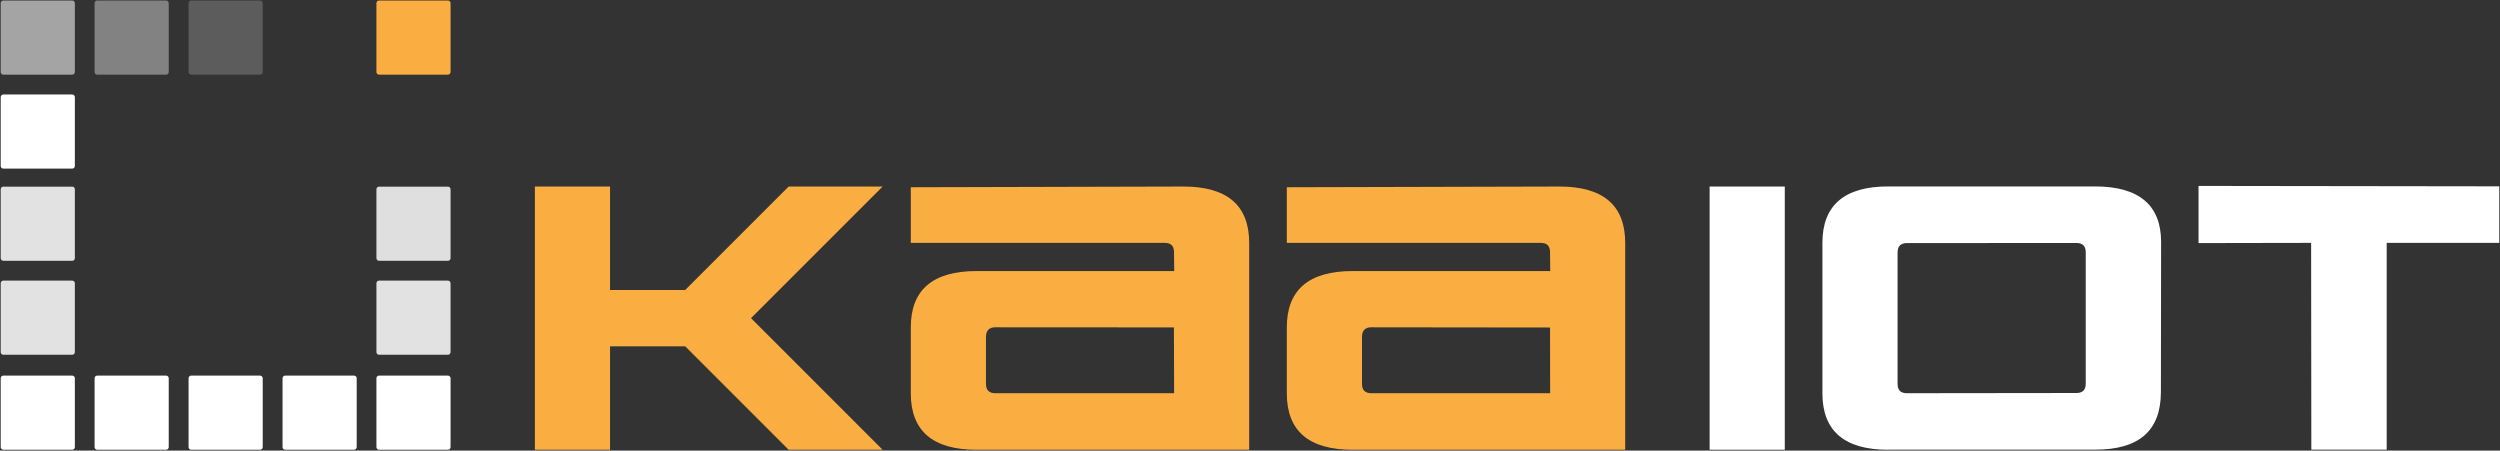 <?xml version="1.0" encoding="UTF-8"?>
<svg width="2458px" height="443px" viewBox="0 0 2458 443" version="1.1" xmlns="http://www.w3.org/2000/svg" xmlns:xlink="http://www.w3.org/1999/xlink">
    <rect x="0" y="0" width="2458" height="443" fill="#333333" stroke="none"/>
    <!-- Generator: Sketch 52.5 (67469) - http://www.bohemiancoding.com/sketch -->
    <title>logo</title>
    <desc>Created with Sketch.</desc>
    <g id="Page-1" stroke="none" stroke-width="1" fill="none" fill-rule="evenodd">
        <g id="logo">
            <path d="M443,253.8 L443,186.1 C443,184.6 441.8,183.5 440.4,183.5 L372.7,183.5 C371.2,183.5 370.1,184.7 370.1,186.1 L370.1,253.8 C370.1,255.3 371.3,256.4 372.7,256.4 L440.4,256.4 C441.8,256.5 443,255.3 443,253.8 Z" id="Path" fill="#DFDFDF"></path>
            <path d="M443,70.8 L443,3.1 C443,1.6 441.8,0.5 440.4,0.5 L372.7,0.5 C371.2,0.5 370.1,1.7 370.1,3.1 L370.1,70.8 C370.1,72.3 371.3,73.4 372.7,73.4 L440.4,73.4 C441.8,73.4 443,72.3 443,70.8 Z" id="Path" fill="#FAAE42"></path>
            <path d="M443,346.2 L443,278.5 C443,277 441.8,275.9 440.4,275.9 L372.7,275.9 C371.2,275.9 370.1,277.1 370.1,278.5 L370.1,346.2 C370.1,347.7 371.3,348.8 372.7,348.8 L440.4,348.8 C441.8,348.8 443,347.6 443,346.2 Z M73.6,253.8 L73.6,186.1 C73.6,184.6 72.4,183.5 71,183.5 L3.3,183.5 C1.8,183.5 0.7,184.7 0.7,186.1 L0.7,253.8 C0.7,255.3 1.9,256.4 3.3,256.4 L71,256.4 C72.4,256.5 73.6,255.3 73.6,253.8 Z M73.6,346.2 L73.6,278.5 C73.6,277 72.4,275.9 71,275.9 L3.3,275.9 C1.8,275.9 0.7,277.1 0.7,278.5 L0.7,346.2 C0.7,347.7 1.9,348.8 3.3,348.8 L71,348.8 C72.4,348.8 73.6,347.6 73.6,346.2 Z" id="Shape" fill="#E2E2E2" fill-rule="nonzero"></path>
            <path d="M73.6,70.8 L73.6,3.1 C73.6,1.6 72.4,0.5 71,0.5 L3.3,0.5 C1.8,0.5 0.7,1.7 0.7,3.1 L0.7,70.8 C0.7,72.3 1.9,73.4 3.3,73.4 L71,73.4 C72.4,73.4 73.6,72.3 73.6,70.8 Z" id="Path" fill="#F0F0F0" opacity="0.6"></path>
            <path d="M73.6,163.2 L73.6,95.5 C73.6,94 72.4,92.9 71,92.9 L3.3,92.9 C1.8,92.9 0.7,94.1 0.7,95.5 L0.7,163.2 C0.7,164.7 1.9,165.8 3.3,165.8 L71,165.8 C72.4,165.8 73.6,164.6 73.6,163.2 Z M443,439.6 L443,371.9 C443,370.4 441.8,369.3 440.4,369.3 L372.7,369.3 C371.2,369.3 370.1,370.5 370.1,371.9 L370.1,439.6 C370.1,441.1 371.3,442.2 372.7,442.2 L440.4,442.2 C441.8,442.2 443,441 443,439.6 Z M350.7,439.6 L350.7,371.9 C350.7,370.4 349.5,369.3 348.1,369.3 L280.4,369.3 C278.9,369.3 277.8,370.5 277.8,371.9 L277.8,439.6 C277.8,441.1 279,442.2 280.4,442.2 L348,442.2 C349.5,442.2 350.7,441 350.7,439.6 Z M258.3,439.6 L258.3,371.9 C258.3,370.4 257.1,369.3 255.7,369.3 L188,369.3 C186.5,369.3 185.4,370.5 185.4,371.9 L185.4,439.6 C185.4,441.1 186.6,442.2 188,442.2 L255.7,442.2 C257.1,442.2 258.3,441 258.3,439.6 Z M73.6,439.6 L73.6,371.9 C73.6,370.4 72.4,369.3 71,369.3 L3.3,369.3 C1.8,369.3 0.7,370.5 0.7,371.9 L0.7,439.6 C0.7,441.1 1.9,442.2 3.3,442.2 L71,442.2 C72.4,442.2 73.6,441 73.6,439.6 Z M165.9,439.6 L165.9,371.9 C165.9,370.4 164.7,369.3 163.3,369.3 L95.6,369.3 C94.1,369.3 93,370.5 93,371.9 L93,439.6 C93,441.1 94.2,442.2 95.6,442.2 L163.3,442.2 C164.8,442.2 165.9,441 165.9,439.6 Z" id="Shape" fill="#FFFFFF" fill-rule="nonzero"></path>
            <path d="M258.3,70.8 L258.3,3.1 C258.3,1.6 257.1,0.5 255.7,0.5 L188,0.5 C186.5,0.5 185.4,1.7 185.4,3.1 L185.4,70.8 C185.4,72.3 186.6,73.4 188,73.4 L255.7,73.4 C257.1,73.4 258.3,72.3 258.3,70.8 Z" id="Path" fill="#FFFFFF" opacity="0.2"></path>
            <path d="M165.9,70.8 L165.9,3.1 C165.9,1.6 164.7,0.5 163.3,0.5 L95.6,0.5 C94.1,0.5 93,1.7 93,3.1 L93,70.8 C93,72.3 94.2,73.4 95.6,73.4 L163.3,73.4 C164.8,73.4 165.9,72.3 165.9,70.8 Z" id="Path" fill="#F7F7F7" opacity="0.4"></path>
            <path d="M2075.9,423.3 L2075.9,221.1 C2075.9,219.6 2074.7,218.5 2073.3,218.5 L1856.3,218.5 C1854.8,218.5 1853.7,219.7 1853.7,221.1 L1853.7,423.3 C1853.7,424.8 1854.9,425.9 1856.3,425.9 L2073.3,425.9 C2074.7,425.9 2075.9,424.8 2075.9,423.3 Z" id="Path"></path>
            <path d="M673.7,285.1 L775.4,183.4 L867.8,183.4 L738.4,312.8 L867.8,442.2 L775.4,442.2 L673.7,340.5 L599.8,340.5 L599.8,442.2 L525.9,442.2 L525.9,183.4 L599.8,183.4 L599.8,285.1 L673.7,285.1 Z M895.5,184.1 L1163.5,183.4 C1206.6,183.4 1228.2,201.9 1228.2,238.9 L1228.2,442.2 L960.2,442.2 C917.1,442.2 895.5,423.7 895.5,386.7 L895.5,321.8 C895.5,285 917.1,266.5 960.2,266.5 L1154.5,266.5 L1154.3,248 C1154.3,241.8 1151.3,238.8 1145.2,238.8 L895.5,238.8 L895.5,184.1 Z M978.5,321.8 C972.5,321.8 969.4,325 969.4,331.4 L969.4,377.4 C969.4,383.6 972.5,386.6 978.6,386.6 L1154.4,386.6 L1154.2,321.9 L978.5,321.8 Z M1265.2,184.1 L1533.2,183.4 C1576.3,183.4 1597.9,201.9 1597.9,238.9 L1597.9,442.2 L1329.9,442.2 C1286.8,442.2 1265.2,423.7 1265.2,386.7 L1265.2,321.8 C1265.2,285 1286.8,266.5 1329.9,266.5 L1524.2,266.5 L1524,248 C1524,241.8 1521,238.8 1514.9,238.8 L1265.2,238.8 L1265.2,184.1 Z M1348.2,321.8 C1342.2,321.8 1339.1,325 1339.1,331.4 L1339.1,377.4 C1339.1,383.6 1342.2,386.6 1348.3,386.6 L1524.1,386.6 L1524,322 L1348.2,321.8 Z" id="Shape" fill="#FAAE42" fill-rule="nonzero"></path>
            <path d="M1754.8,183.4 L1754.8,442.2 L1680.9,442.2 L1680.9,183.4 L1754.8,183.4 Z M1856.5,442.2 C1813.4,442.2 1791.8,423.7 1791.8,386.7 L1791.8,238.8 C1791.8,201.8 1813.4,183.3 1856.5,183.3 L2060,183.3 C2103.1,183.3 2124.7,201.8 2124.8,237.6 L2124.6,385.5 C2124.5,423.6 2103,442.1 2060,442.1 L1856.5,442.1 L1856.5,442.2 Z M1874.8,239 C1868.8,239 1865.7,242.1 1865.7,248.2 L1865.7,377.4 C1865.7,383.6 1868.7,386.6 1874.8,386.6 L2041.5,386.4 C2047.7,386.4 2050.7,383.3 2050.7,377.2 L2050.7,248.1 C2050.7,241.9 2047.6,238.9 2041.5,238.9 L1874.8,239 Z M2457.3,238.8 L2346.6,238.8 L2346.6,442.1 L2272.5,442.1 L2272.3,238.8 L2161.6,239 L2161.6,182.8 L2457.3,183.2 L2457.3,238.8 Z" id="Shape" fill="#FFFFFF" fill-rule="nonzero"></path>
        </g>
    </g>
</svg>